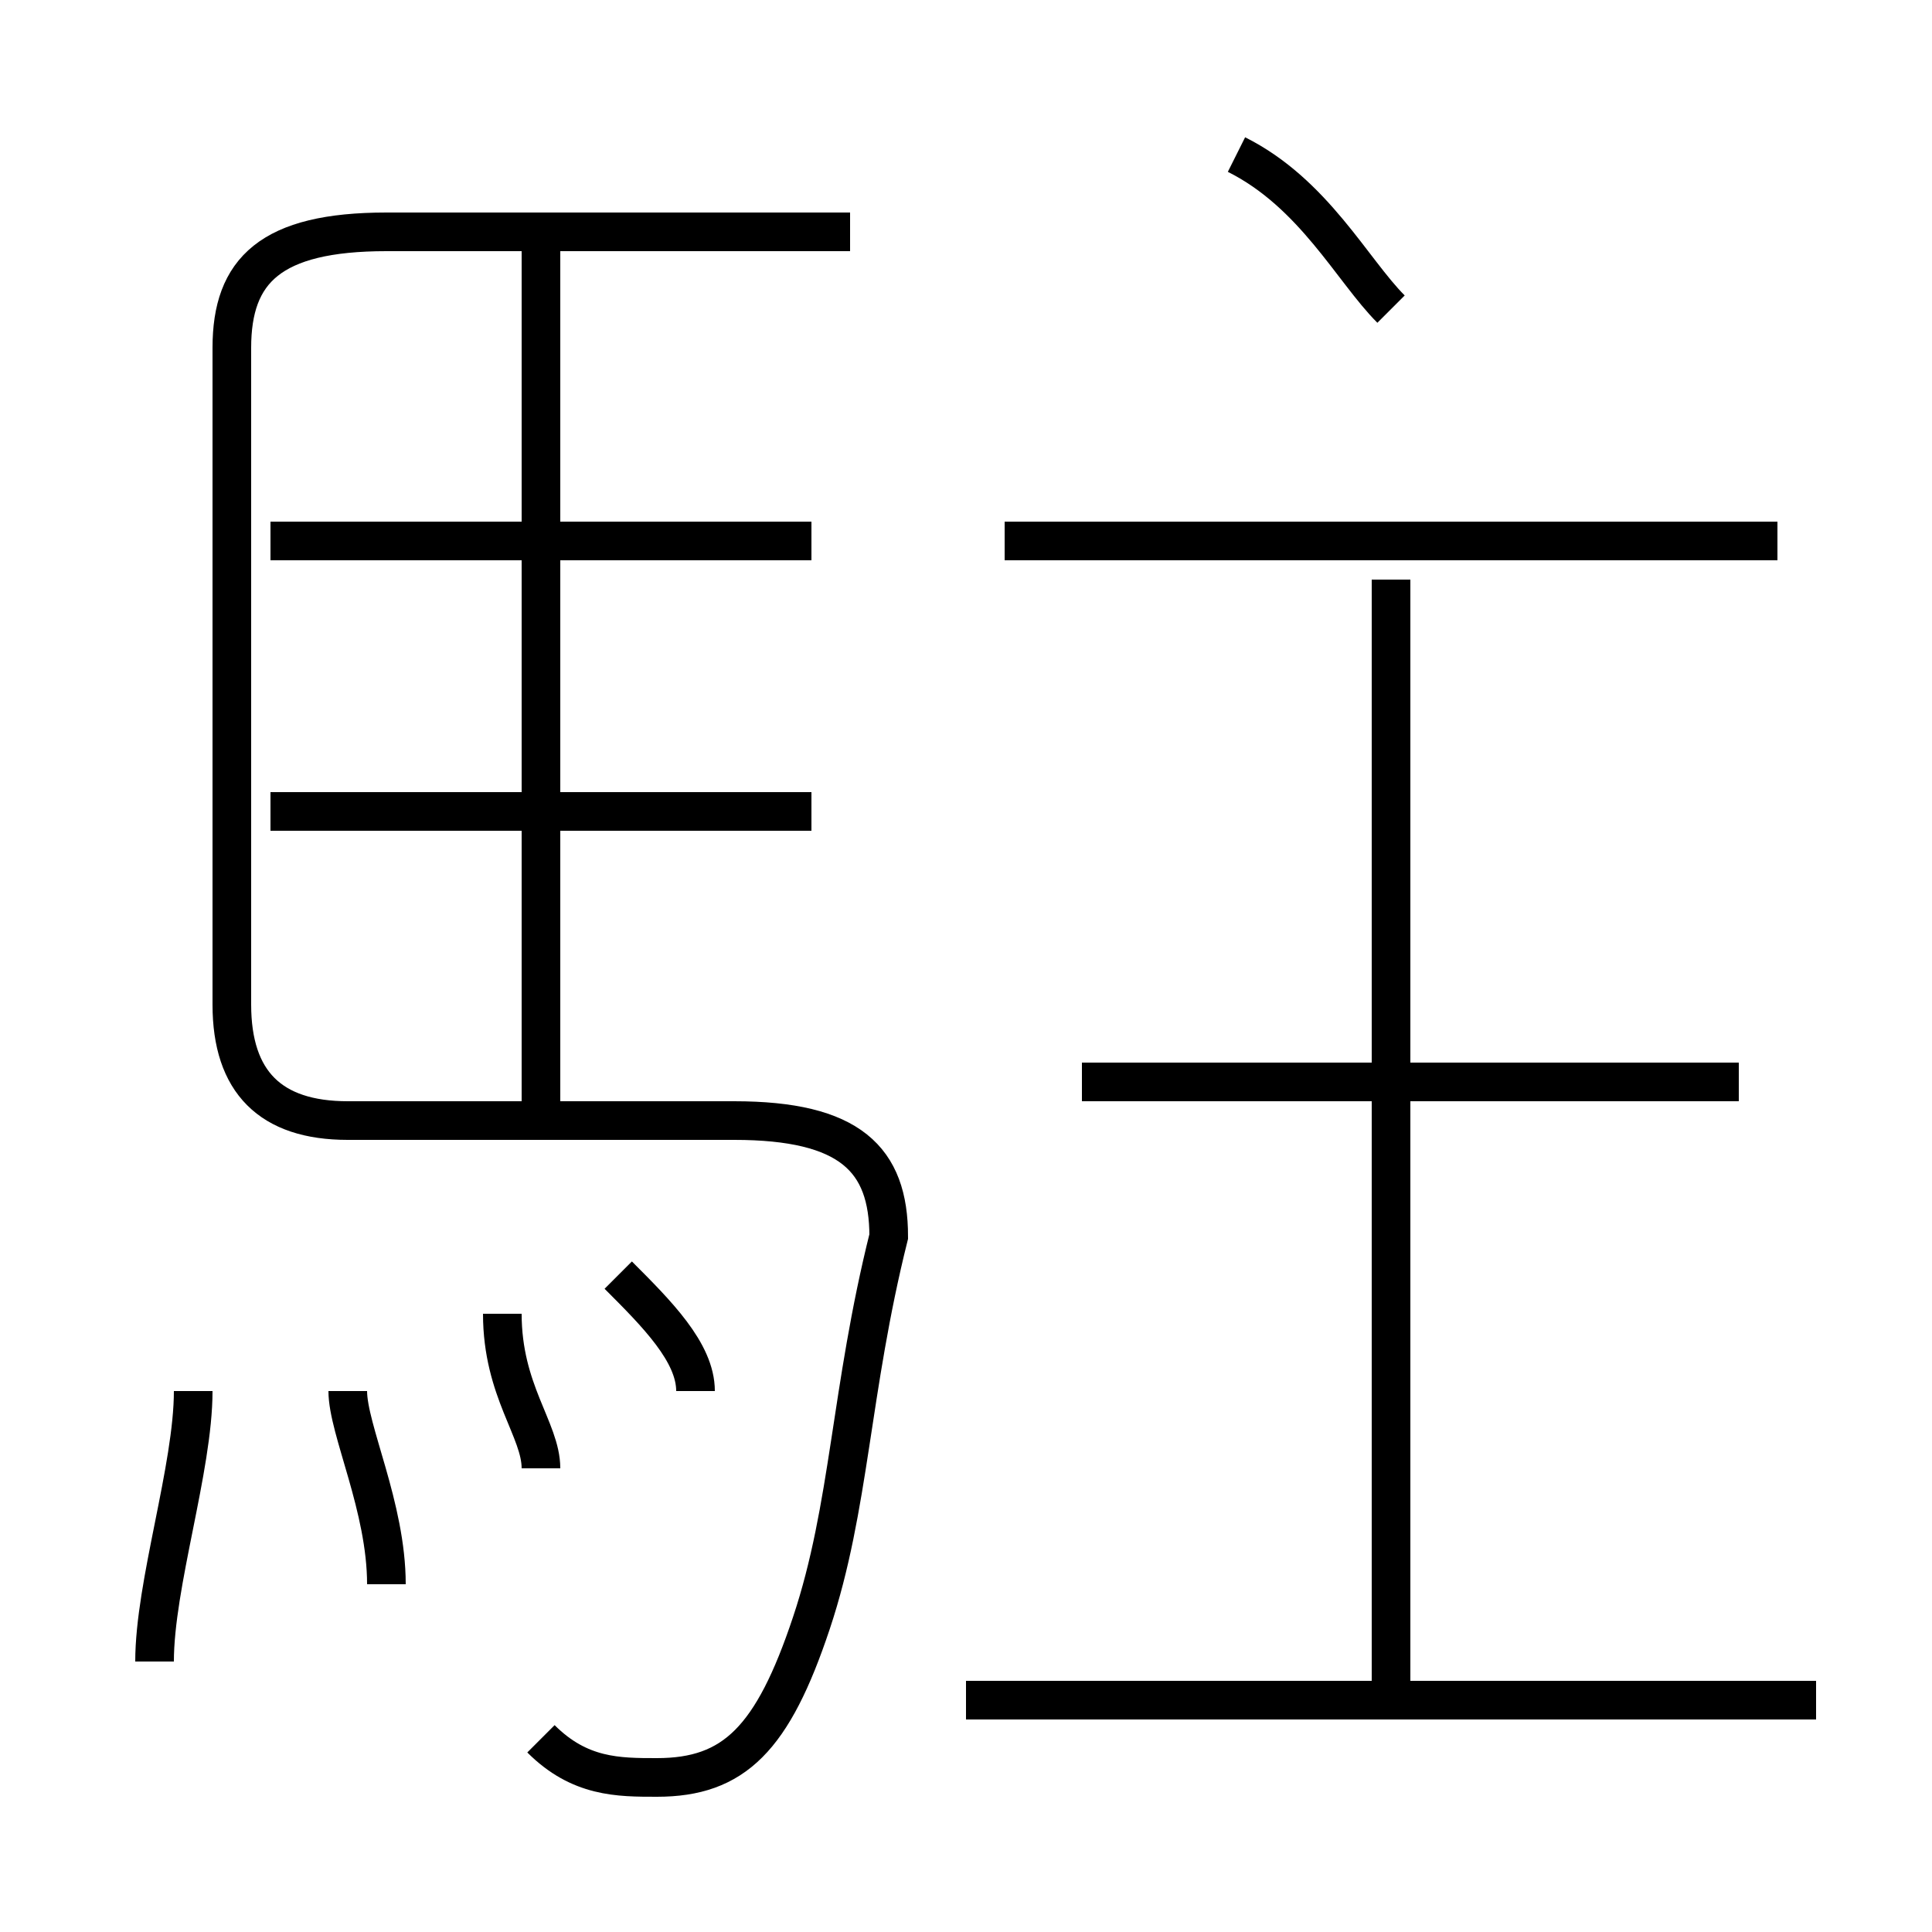 <?xml version='1.0' encoding='utf8'?>
<svg viewBox="0.0 -6.0 50.0 50.0" version="1.1" xmlns="http://www.w3.org/2000/svg">
<rect x="0.0" y="-6.0" width="50.0" height="50.0" fill="#808080" stroke="none"/>
<rect x="-1000" y="-1000" width="2000" height="2000" stroke="white" fill="white"/>
<g style="fill:white;stroke:#000000;  stroke-width:1">
<path d="M 14 1 C 15 2 16 2 17 2 C 19 2 20 1 21 -2 C 22 -5 22 -8 23 -12 C 23 -14 22 -15 19 -15 L 9 -15 C 7 -15 6 -16 6 -18 L 6 -35 C 6 -37 7 -38 10 -38 L 22 -38 M 4 -1 C 4 -3 5 -6 5 -8 M 10 -3 C 10 -5 9 -7 9 -8 M 14 -6 C 14 -7 13 -8 13 -10 M 18 -8 C 18 -9 17 -10 16 -11 M 47 0 L 25 0 M 21 -23 L 7 -23 M 14 -15 L 14 -38 M 21 -30 L 7 -30 M 36 0 L 36 -29 M 45 -16 L 28 -16 M 46 -30 L 26 -30 M 36 -36 C 35 -37 34 -39 32 -40" transform="translate(0.0 38.0)" />
</g>
</svg>
